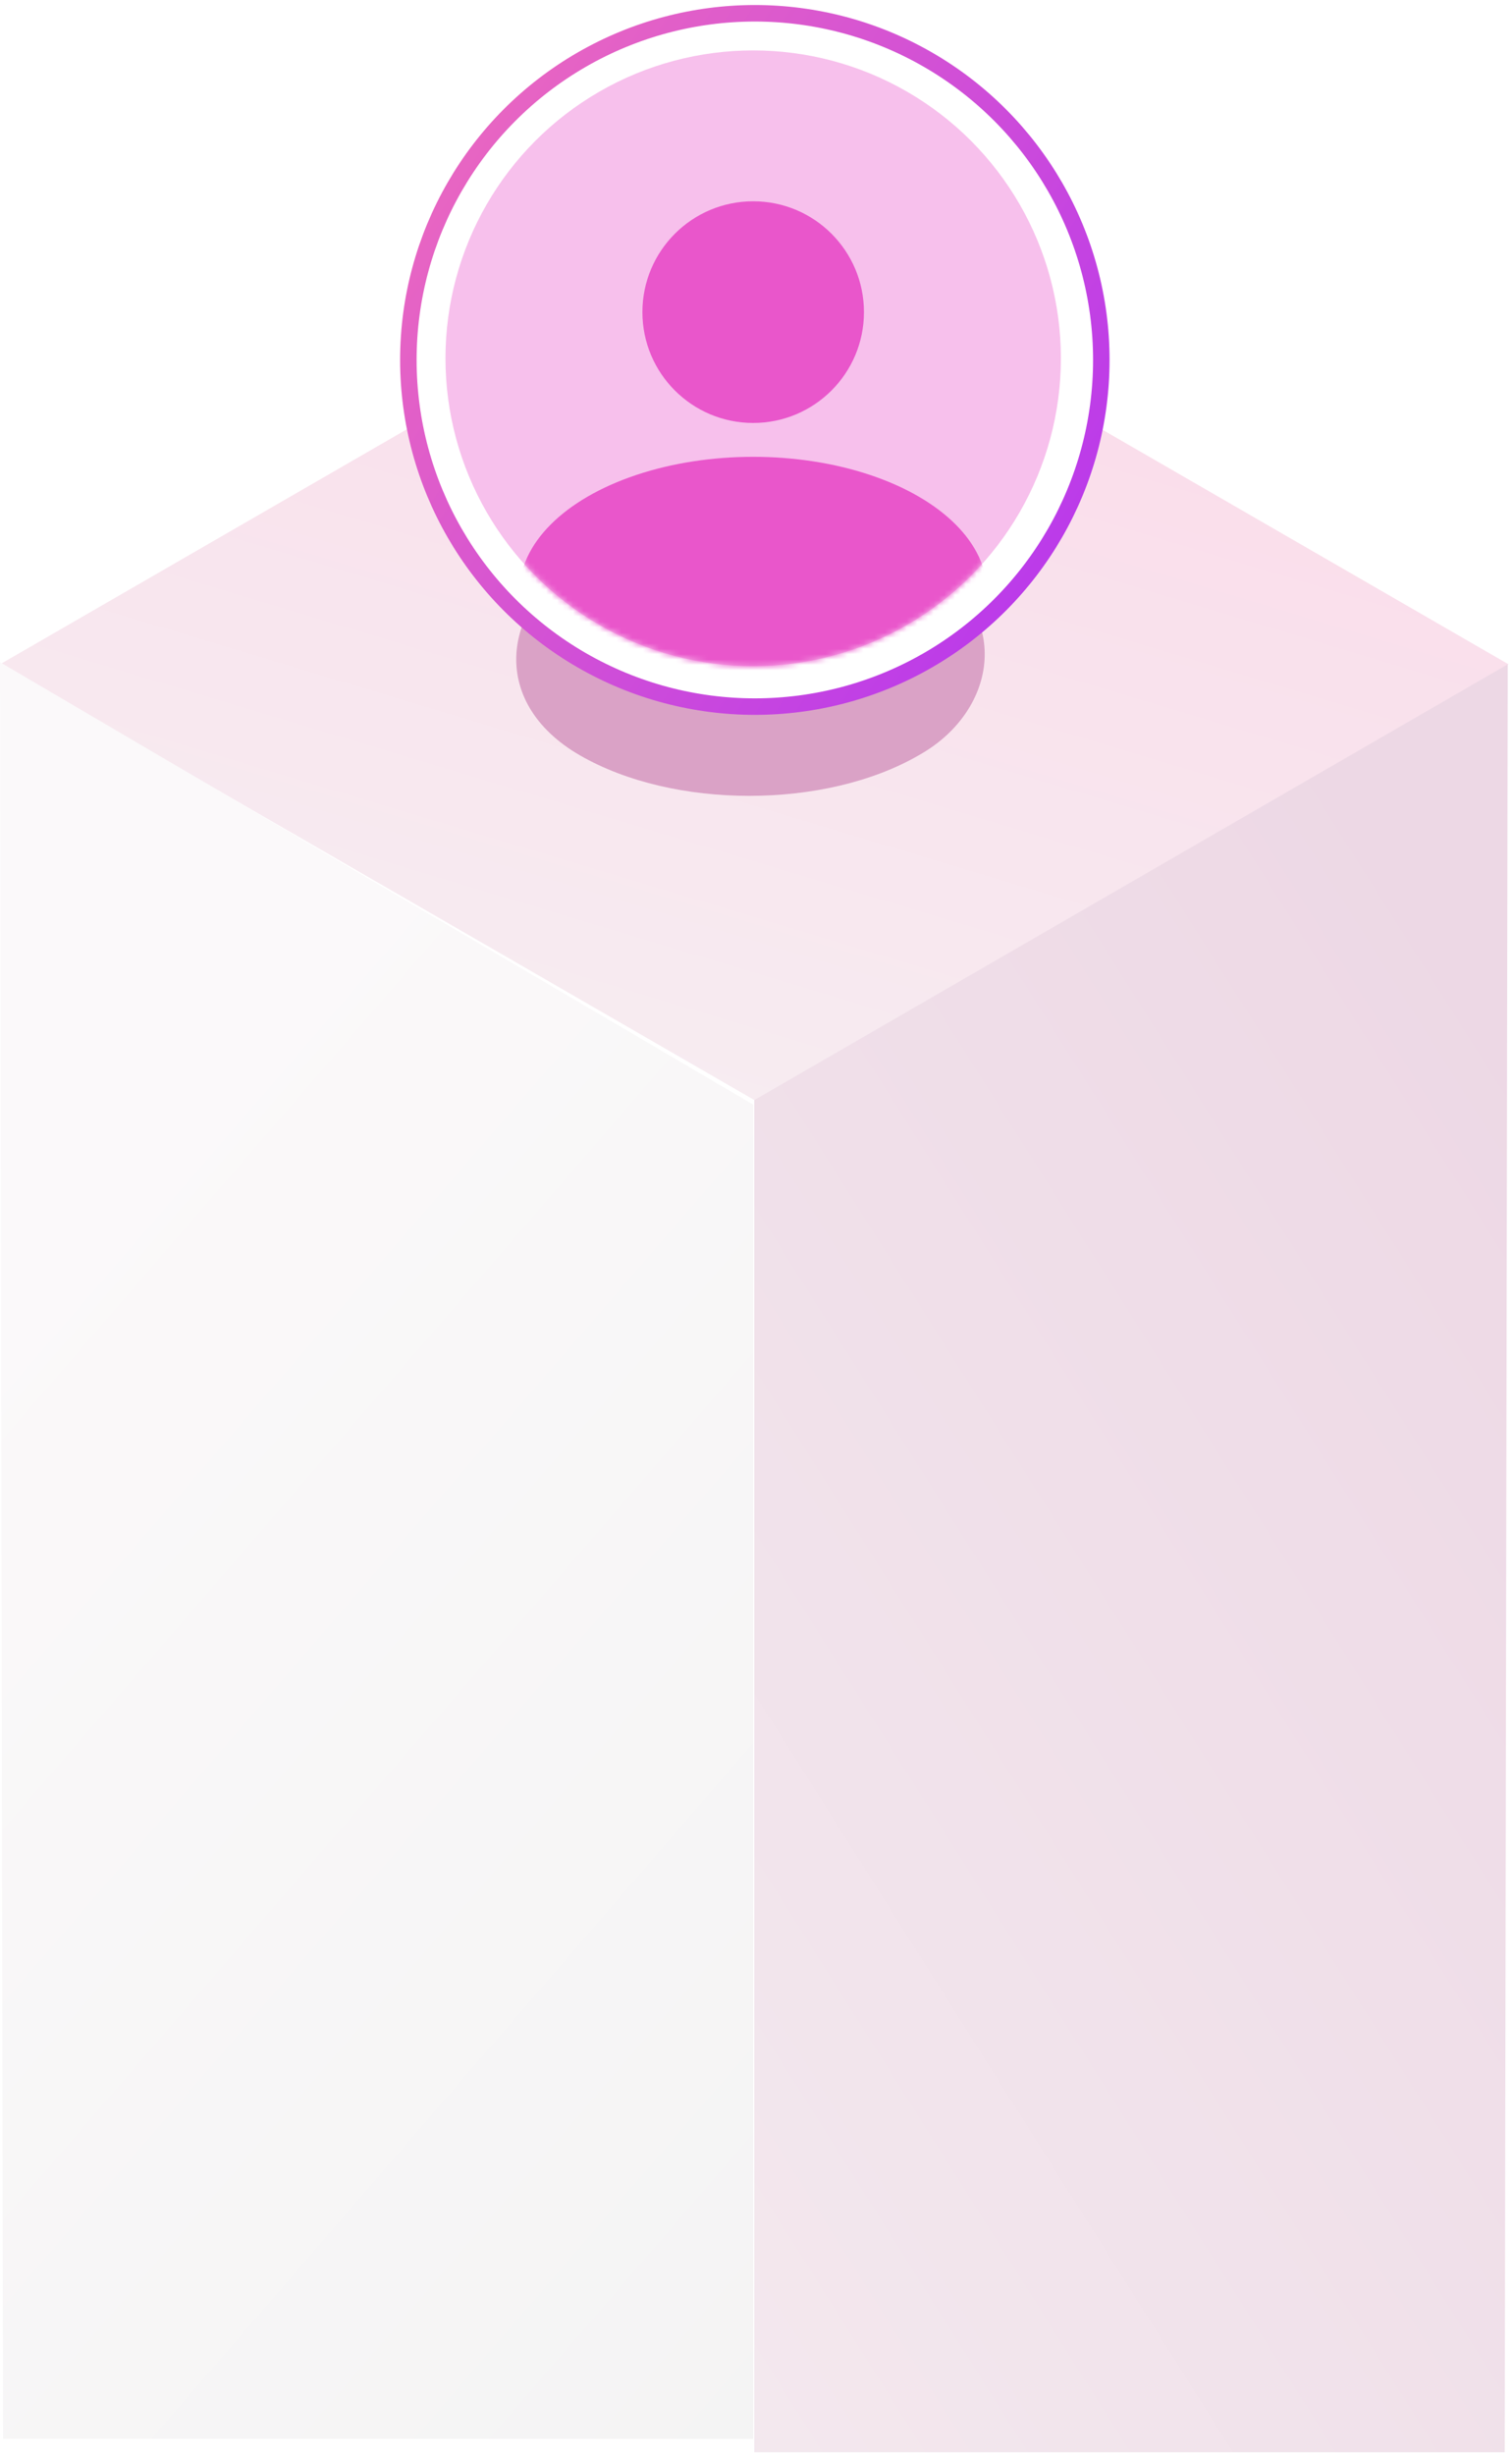<svg width="281" height="456" viewBox="0 0 281 456" fill="none" xmlns="http://www.w3.org/2000/svg">
<rect width="161.866" height="161.866" transform="matrix(0.866 0.5 -0.866 0.5 140.18 42.461)" fill="url(#paint0_linear_71_672)"/>
<g filter="url(#filter0_f_71_672)">
<rect width="72.693" height="73.2" rx="36.346" transform="matrix(0.866 0.5 -0.866 0.5 139.693 85.528)" fill="#DAA2C6"/>
</g>
<path d="M0.56 453L0 123L140 205.187V453H0.56Z" fill="url(#paint1_linear_71_672)"/>
<path d="M279.644 455.5L280.204 123.395L140.181 204.315L140.181 455.5H279.644Z" fill="url(#paint2_linear_71_672)"/>
<circle cx="140.284" cy="66.859" r="64.392" fill="white" stroke="url(#paint3_linear_71_672)" stroke-width="3.066"/>
<circle cx="139.977" cy="66.552" r="57.187" fill="#F7C0EC"/>
<mask id="mask0_71_672" style="mask-type:alpha" maskUnits="userSpaceOnUse" x="82" y="9" width="116" height="115">
<circle cx="139.977" cy="66.552" r="57.187" fill="#C4C4C4"/>
</mask>
<g mask="url(#mask0_71_672)">
<ellipse cx="139.978" cy="110.015" rx="43.462" ry="25.162" fill="#E956CB"/>
</g>
<circle cx="139.977" cy="57.975" r="20.587" fill="#E956CB"/>
<defs>
<filter id="filter0_f_71_672" x="15.271" y="16.659" width="248.406" height="210.685" filterUnits="userSpaceOnUse" color-interpolation-filters="sRGB">
<feFlood flood-opacity="0" result="BackgroundImageFix"/>
<feBlend mode="normal" in="SourceGraphic" in2="BackgroundImageFix" result="shape"/>
<feGaussianBlur stdDeviation="39.789" result="effect1_foregroundBlur_71_672"/>
</filter>
<linearGradient id="paint0_linear_71_672" x1="46.953" y1="10.736" x2="113.029" y2="220.782" gradientUnits="userSpaceOnUse">
<stop stop-color="#FADEEB"/>
<stop offset="1" stop-color="#F6EFF2"/>
</linearGradient>
<linearGradient id="paint1_linear_71_672" x1="70" y1="658.493" x2="-181.233" y2="441.155" gradientUnits="userSpaceOnUse">
<stop stop-color="#F2F2F2"/>
<stop offset="1" stop-color="#FBF9FA"/>
</linearGradient>
<linearGradient id="paint2_linear_71_672" x1="161.744" y1="695.999" x2="475.26" y2="498.076" gradientUnits="userSpaceOnUse">
<stop stop-color="#F6EFF2"/>
<stop offset="1" stop-color="#EDD8E5"/>
</linearGradient>
<linearGradient id="paint3_linear_71_672" x1="43.489" y1="4" x2="237.078" y2="129.719" gradientUnits="userSpaceOnUse">
<stop stop-color="#F875B4"/>
<stop offset="0.999" stop-color="#AB2BF8"/>
</linearGradient>
</defs>
</svg>
